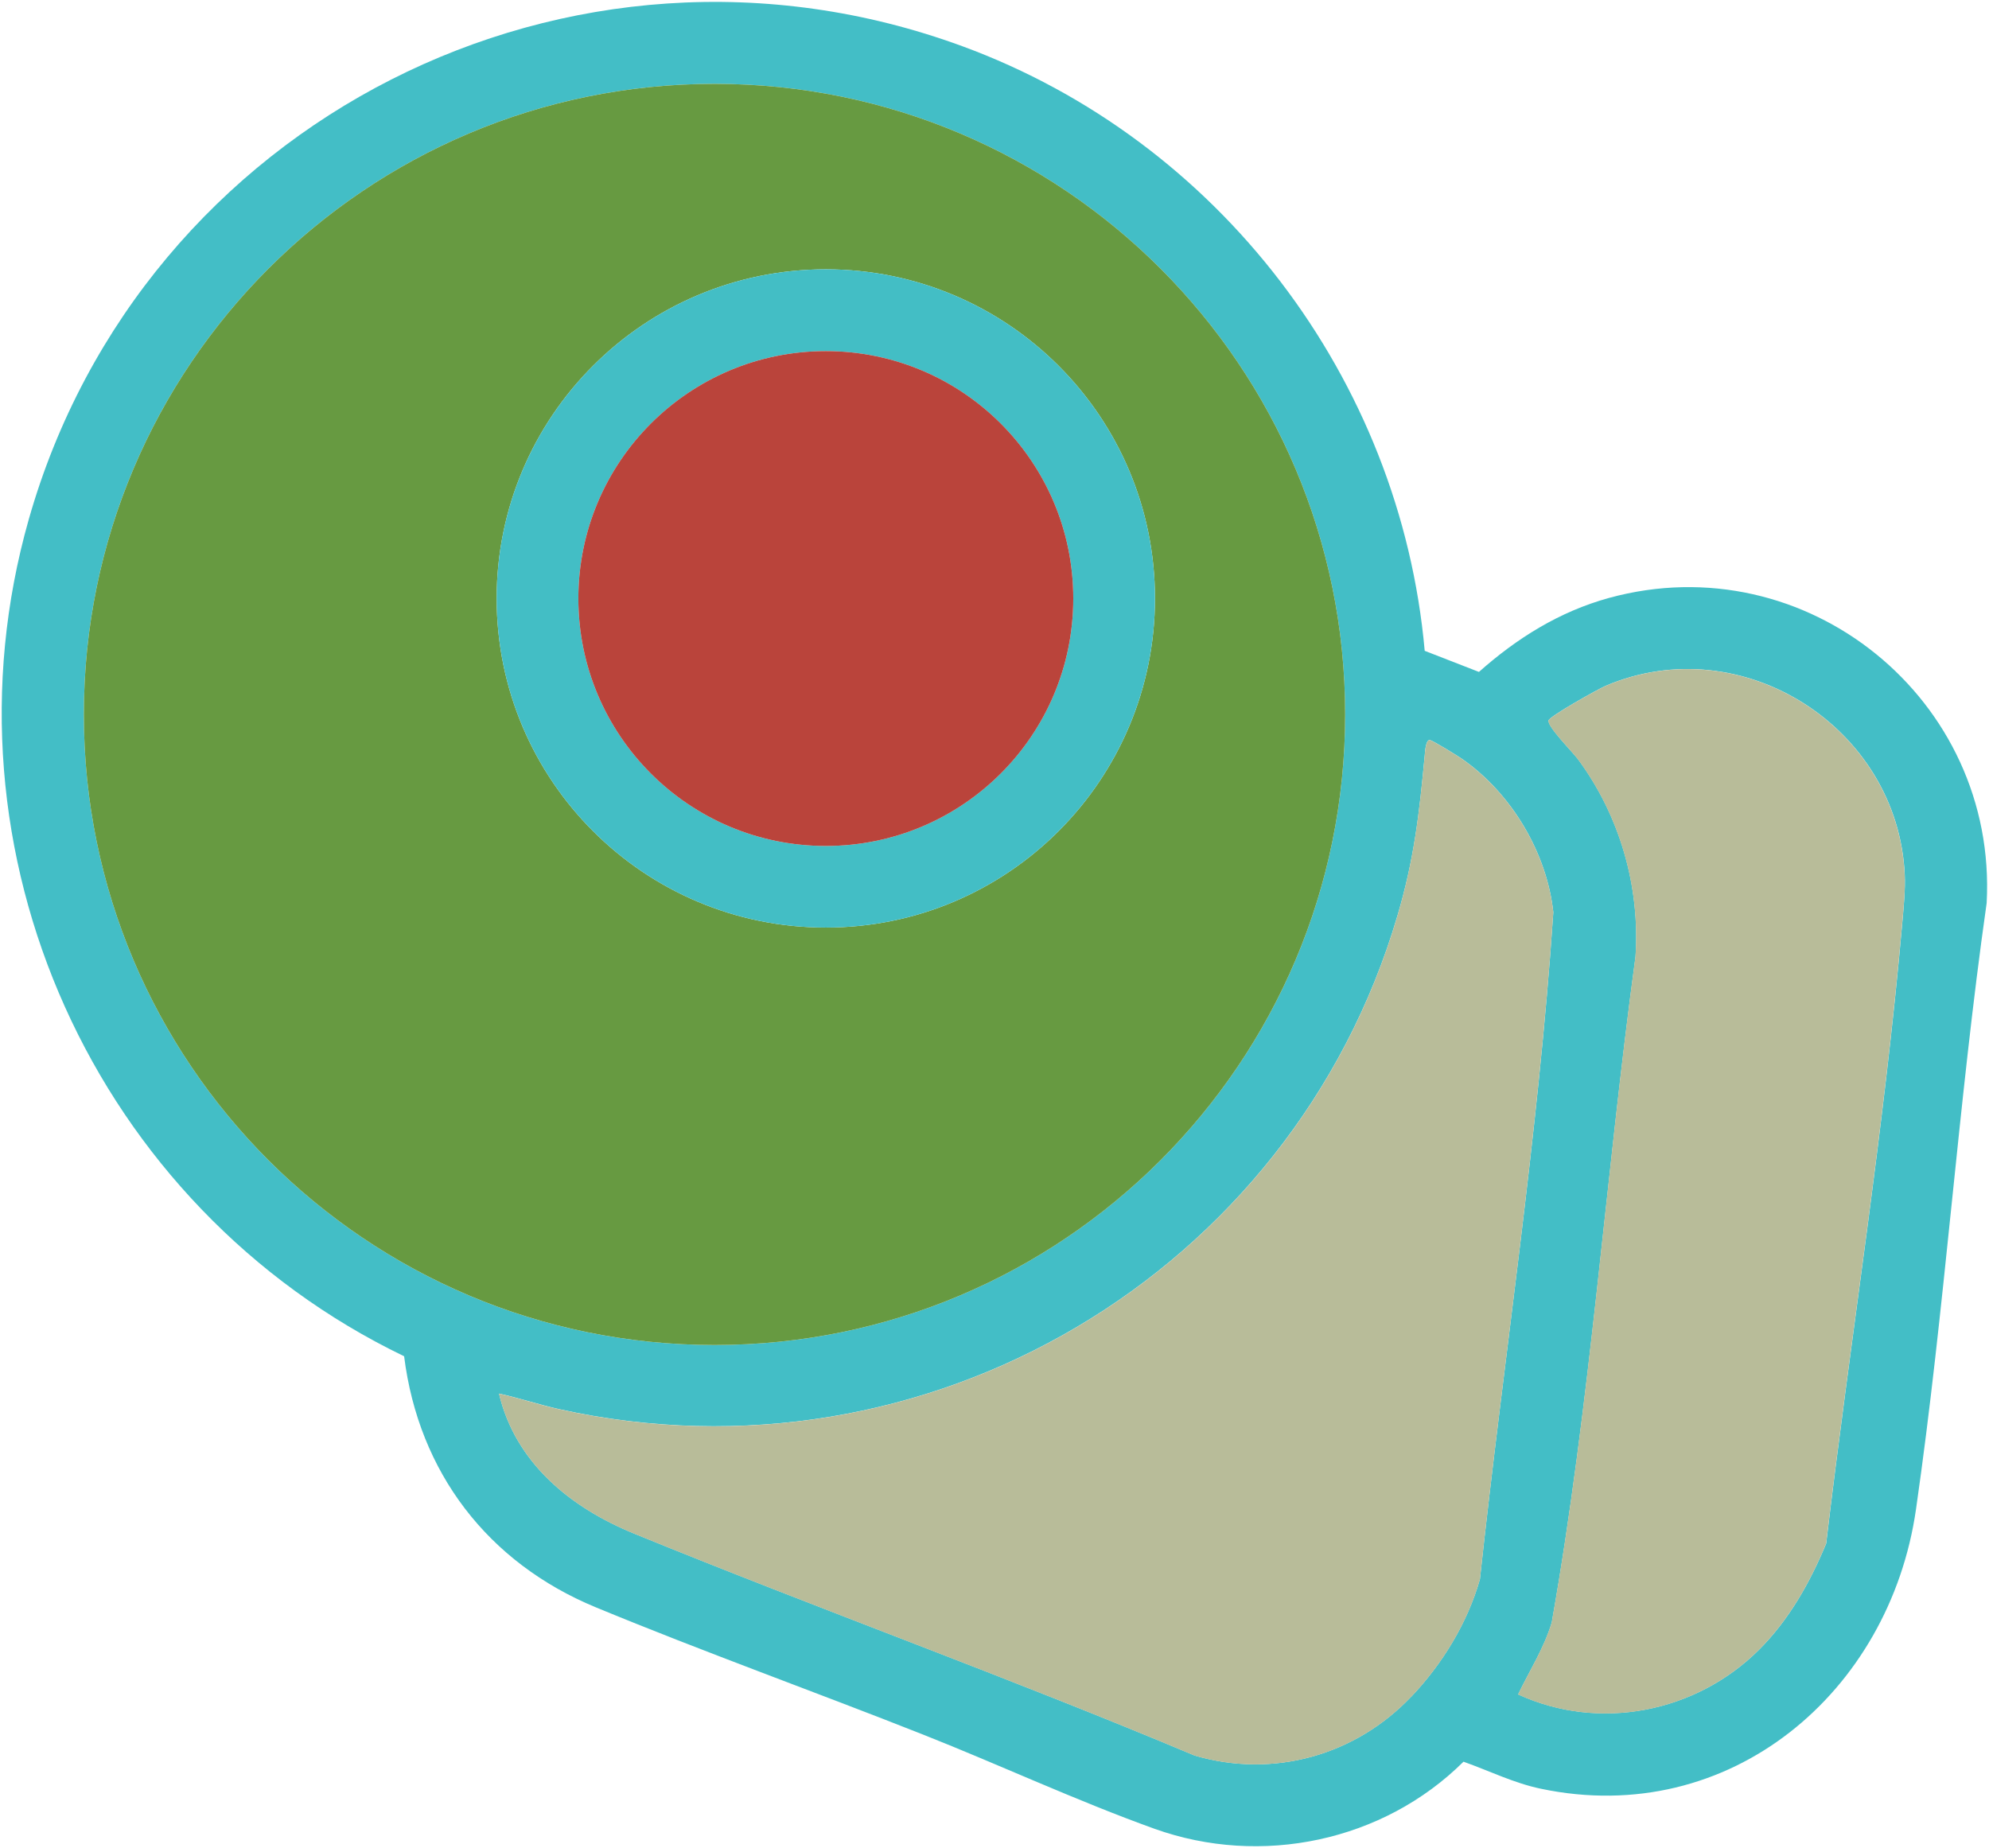 <?xml version="1.0" encoding="UTF-8"?>
<svg id="Layer_1" data-name="Layer 1" xmlns="http://www.w3.org/2000/svg" viewBox="0 0 203.52 189.12">
  <defs>
    <style>
      .cls-1 {
        fill: #43bec6;
      }

      .cls-2 {
        fill: #679a41;
      }

      .cls-3 {
        fill: #43bec5;
      }

      .cls-4 {
        fill: #b8bc99;
      }

      .cls-5 {
        fill: #ba443b;
      }
    </style>
  </defs>
  <path class="cls-1" d="M145.78,66.6l5.55,2.16c3.87-3.44,8.22-6.17,13.3-7.57,20.21-5.54,39.78,10.43,38.65,31.22-2.93,20.59-4.27,41.46-7.23,62.04-2.69,18.73-19.04,32.65-38.37,28.6-2.78-.58-5.28-1.83-7.93-2.77-8.22,8.16-20.71,10.78-31.63,6.86-7.96-2.86-15.79-6.52-23.68-9.64-11.12-4.4-22.45-8.46-33.48-13.02s-18.12-13.8-19.61-25.69C9.69,123.52-6.74,87.25,2.94,53.16,14.53,12.39,58.42-9.98,98.47,4.73c26.22,9.63,44.82,33.99,47.31,61.87ZM137.64,73.11c0-35.64-28.89-64.53-64.53-64.53S8.58,37.47,8.58,73.11s28.89,64.53,64.53,64.53,64.53-28.89,64.53-64.53ZM179.93,168.88c3.09-3.06,5.27-6.92,6.93-10.93,2.51-21.14,5.94-42.4,7.8-63.64.13-1.53.31-3.27.24-4.79-.68-15.04-16.64-25.29-30.6-19.34-.79.34-5.79,3.14-5.85,3.55-.1.65,2.43,3.19,3,3.94,4.28,5.77,6.39,13.04,5.9,20.24-3.08,22.67-4.6,45.64-8.57,68.13-.79,2.62-2.26,4.91-3.44,7.35,8.31,3.82,18.16,1.86,24.6-4.52ZM144.4,173.63c3.18-3.35,5.76-7.55,7.03-12.03,2.45-22.75,5.98-45.44,7.51-68.25-.66-6.08-4.28-12.15-9.28-15.65-.5-.35-2.9-1.83-3.32-1.96-.46-.14-.53,1.23-.56,1.58-.55,5.92-1.09,10.63-2.79,16.39-10.8,36.65-48.21,58.8-85.74,50.5-2.08-.46-4.1-1.15-6.19-1.6,1.68,7.1,7.34,11.68,13.84,14.33,19.02,7.77,38.4,14.74,57.35,22.71,8.06,2.36,16.44-.02,22.15-6.03Z"/>
  <path class="cls-2" d="M137.64,73.11c0,35.64-28.89,64.53-64.53,64.53S8.58,108.75,8.58,73.11,37.47,8.58,73.11,8.58s64.53,28.89,64.53,64.53ZM118.18,61.24c0-18.6-15.08-33.68-33.68-33.68s-33.68,15.08-33.68,33.68,15.08,33.68,33.68,33.68,33.68-15.08,33.68-33.68Z"/>
  <path class="cls-4" d="M144.4,173.63c-5.71,6.01-14.09,8.38-22.15,6.03-18.95-7.97-38.34-14.94-57.35-22.71-6.49-2.65-12.16-7.23-13.84-14.33,2.08.45,4.1,1.14,6.19,1.6,37.53,8.3,74.95-13.85,85.74-50.5,1.7-5.76,2.23-10.47,2.79-16.39.03-.36.11-1.73.56-1.58.42.13,2.82,1.6,3.32,1.96,5,3.5,8.62,9.57,9.28,15.65-1.54,22.81-5.06,45.51-7.51,68.25-1.26,4.48-3.85,8.68-7.03,12.03Z"/>
  <path class="cls-4" d="M179.93,168.88c-6.44,6.38-16.29,8.34-24.6,4.52,1.18-2.44,2.64-4.73,3.44-7.35,3.97-22.49,5.49-45.47,8.57-68.13.49-7.21-1.62-14.47-5.9-20.24-.56-.76-3.1-3.29-3-3.94.07-.41,5.06-3.21,5.85-3.55,13.97-5.95,29.92,4.3,30.6,19.34.07,1.52-.1,3.26-.24,4.79-1.86,21.23-5.29,42.49-7.8,63.64-1.65,4.01-3.84,7.87-6.93,10.93Z"/>
  <path class="cls-3" d="M118.18,61.24c0,18.6-15.08,33.68-33.68,33.68s-33.68-15.08-33.68-33.68,15.08-33.68,33.68-33.68,33.68,15.08,33.68,33.68ZM109.82,61.25c0-13.98-11.34-25.32-25.32-25.32s-25.32,11.34-25.32,25.32,11.34,25.32,25.32,25.32,25.32-11.34,25.32-25.32Z"/>
  <circle class="cls-5" cx="84.5" cy="61.25" r="25.32"/>
</svg>